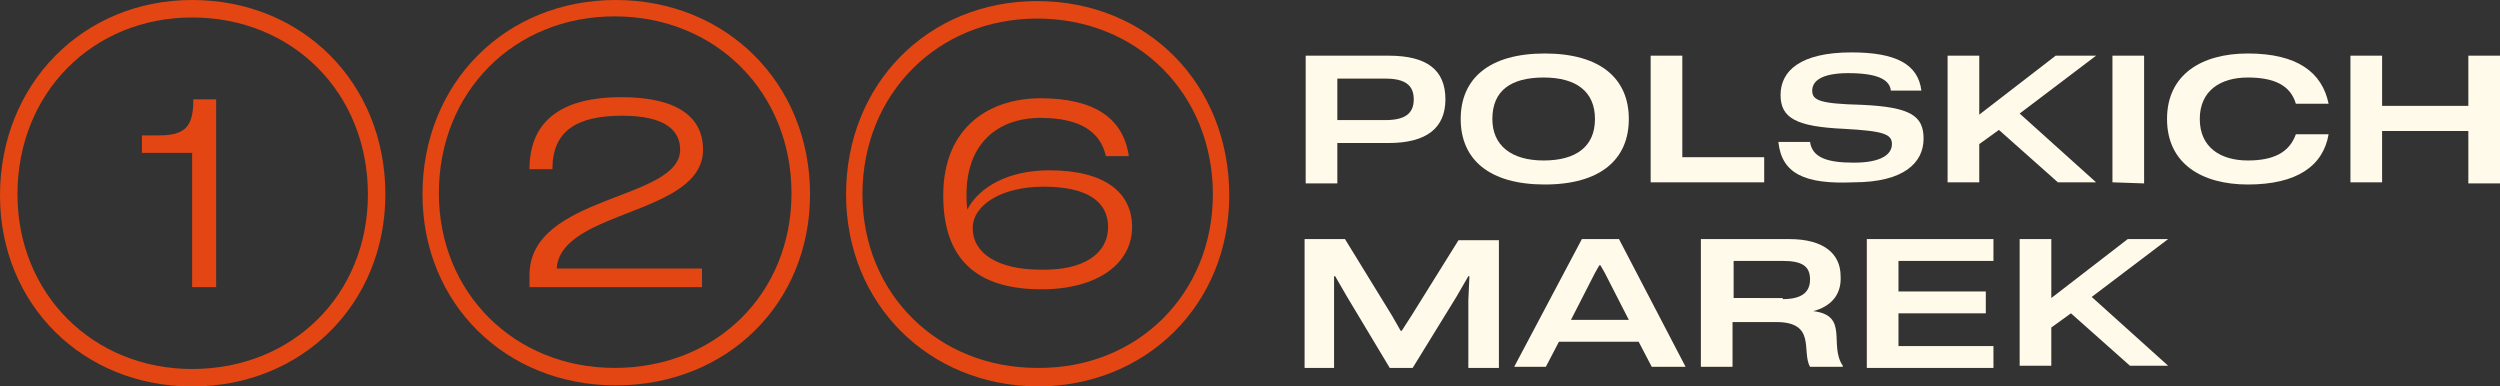 <?xml version="1.0" encoding="utf-8"?>
<!-- Generator: Adobe Illustrator 24.2.3, SVG Export Plug-In . SVG Version: 6.00 Build 0)  -->
<svg version="1.1" id="Layer_1" xmlns="http://www.w3.org/2000/svg" xmlns:xlink="http://www.w3.org/1999/xlink" x="0px" y="0px"
	 viewBox="0 0 229 35.4" style="enable-background:new 0 0 229 35.4;" xml:space="preserve">
<rect x="0" y="0" width="229" height="35.4" fill="#333333" stroke="none"/>
<style type="text/css">
	.st0{fill:#E34612;}
	.st1{fill:#FFFAE9;}
</style>
<path class="st0" d="M0,17.9C0,7.7,7.6,0,17.6,0c10.1,0,17.7,7.6,17.7,17.8c0,10-7.6,17.6-17.7,17.6C7.6,35.4,0,27.9,0,17.9z
	 M33.7,17.8c0-9.3-6.9-16.2-16.1-16.2c-9.1,0-16,6.9-16,16.2c0,9.1,6.9,16,16,16C26.8,33.8,33.7,27,33.7,17.8z M17.6,26.3V14h-4.6
	v-1.6h1.6c2.3,0,3-0.8,3.1-2.8V9.1h2.1v17.2L17.6,26.3L17.6,26.3z"/>
<path class="st0" d="M38.7,17.8C38.7,7.6,46.3,0,56.4,0c10.1,0,17.8,7.6,17.8,17.8c0,10-7.6,17.5-17.8,17.5
	C46.3,35.3,38.7,27.8,38.7,17.8z M72.5,17.7c0-9.2-6.9-16.2-16.2-16.2c-9.2,0-16.1,6.9-16.1,16.2c0,9.1,6.9,16,16.1,16
	C65.6,33.7,72.5,26.9,72.5,17.7z M48.5,26.2v-1c0-7.4,13.8-6.8,13.8-11.5c0-1.7-1.3-3.1-5.3-3.1c-4.2,0-6.4,1.4-6.4,4.9h-2.1
	c0-4.7,3.3-6.6,8.4-6.6c5.4,0,7.5,2,7.5,4.8c0,6-12.9,5.5-13.4,10.8v0.1h13.3v1.7H48.5z"/>
<path class="st0" d="M77.5,17.8C77.5,7.7,85,0.1,95,0.1c10.1,0,17.6,7.6,17.6,17.8c0,10-7.6,17.5-17.6,17.5
	C85,35.3,77.5,27.8,77.5,17.8z M111.1,17.8c0-9.2-6.9-16.1-16.1-16.1c-9.1,0-16,6.9-16,16.1c0,9.1,6.9,15.9,16,15.9
	C104.2,33.8,111.1,26.9,111.1,17.8z M86.4,17.9c0-6.4,4.4-8.9,8.9-8.9c4.9,0,7.6,1.8,8.1,5.3h-2.1c-0.5-2.2-2.3-3.5-6-3.5
	c-4,0-7.3,2.5-6.7,8.4c1.1-2.1,3.8-3.6,7.5-3.6c5.2,0,7.6,2.1,7.6,5.2c0,3.3-3.1,5.7-8.3,5.7C89.4,26.5,86.4,23.7,86.4,17.9z
	 M101.5,20.8c0-2.4-2-3.7-5.9-3.7c-3.9,0-6.5,1.7-6.5,3.8c0,2.3,2.3,3.8,6.2,3.8C99.3,24.8,101.5,23.2,101.5,20.8z"/>
<path class="st1" d="M132.4,9.1c0,2.6-1.7,4-5.2,4h-4.7v3.7h-2.9V5.1h7.6C130.7,5.1,132.4,6.4,132.4,9.1z M126.9,11
	c1.8,0,2.6-0.6,2.6-1.9c0-1.3-0.8-1.9-2.6-1.9h-4.4V11H126.9z"/>
<path class="st1" d="M133.8,10.9c0-3.7,2.6-6,7.7-6c5.1,0,7.7,2.3,7.7,6c0,3.7-2.6,6-7.7,6C136.4,16.9,133.8,14.6,133.8,10.9z
	 M146.1,10.9c0-2.5-1.7-3.8-4.7-3.8c-3,0-4.7,1.2-4.7,3.8c0,2.4,1.7,3.8,4.7,3.8C144.4,14.7,146.1,13.4,146.1,10.9z"/>
<path class="st1" d="M154.1,14.4h7.5v2.3h-10.4V5.1h2.9V14.4z"/>
<path class="st1" d="M162.9,13h2.9c0.2,1.4,1.5,1.9,4,1.9c2.6,0,3.5-0.8,3.5-1.7c0-0.9-0.7-1.2-4.4-1.4c-4.4-0.2-5.8-1-5.8-3.1
	c0-2.2,1.8-3.9,6.5-3.9c4.1,0,6.1,1.1,6.4,3.5h-2.8c-0.1-1-1.2-1.6-3.9-1.6c-2.4,0-3.3,0.7-3.3,1.6c0,0.9,0.7,1.2,4.5,1.3
	c4.5,0.2,5.7,1,5.7,3.1c0,2.2-1.8,4-6.4,4C165.3,16.9,163.2,15.9,162.9,13z"/>
<path class="st1" d="M192,5.1L192,5.1l-7,5.3l7,6.3v0h-3.5l-5.4-4.8l-1.8,1.3v3.5h-2.9V5.1h2.9v5.4l7-5.4H192z"/>
<path class="st1" d="M193.5,16.7V5.1h2.9v11.7L193.5,16.7L193.5,16.7z"/>
<path class="st1" d="M198.5,10.9c0-4.1,3.2-6,7.4-6c4.5,0,6.8,1.7,7.4,4.6h-3c-0.5-1.7-2-2.4-4.4-2.4c-2.5,0-4.4,1.2-4.4,3.8
	c0,2.6,1.9,3.8,4.4,3.8c2.3,0,3.8-0.7,4.4-2.4h3c-0.5,2.9-2.9,4.6-7.4,4.6C201.7,16.9,198.5,15,198.5,10.9z"/>
<path class="st1" d="M226.1,5.1h2.9v11.7h-2.9V12h-7.9v4.7h-2.9V5.1h2.9v4.6h7.9V5.1z"/>
<path class="st1" d="M119.5,33.6V21.9h3.7l4.3,7l0.8,1.4h0.1l0.9-1.4l4.3-6.9h3.7v11.7h-2.8v-6.2l0.1-2.2h-0.1l-1.1,1.9l-4,6.5h-2.1
	l-3.9-6.5l-1.1-1.9h-0.1l0,2.2v6.2H119.5z"/>
<path class="st1" d="M151.3,33.6l-1.2-2.3h-7.3l-1.2,2.3h-2.9l6.2-11.7h3.4l6.1,11.7H151.3z M143.9,29.3h5.3l-2.2-4.3l-0.4-0.7h-0.1
	l-0.4,0.7L143.9,29.3z"/>
<path class="st1" d="M166.1,28.5c3.3,0.4,1.4,3.1,2.7,5v0.1h-3c-0.8-1.4,0.6-4.1-3.1-4.1h-4v4.1h-2.9V21.9h8.1
	c3.1,0,4.7,1.3,4.7,3.4C168.7,27.1,167.6,28.1,166.1,28.5L166.1,28.5z M163.3,27.4c1.7,0,2.5-0.6,2.5-1.8c0-1.2-0.7-1.7-2.5-1.7
	h-4.5v3.4H163.3z"/>
<path class="st1" d="M182.6,23.9h-8.7v2.8h8v2h-8v3h8.7v2H171V21.9h11.6V23.9z"/>
<path class="st1" d="M198.6,21.9L198.6,21.9l-7,5.3l7,6.3v0h-3.5l-5.4-4.8l-1.8,1.3v3.5H185V21.9h2.9v5.4l7-5.4H198.6z"/>
</svg>
